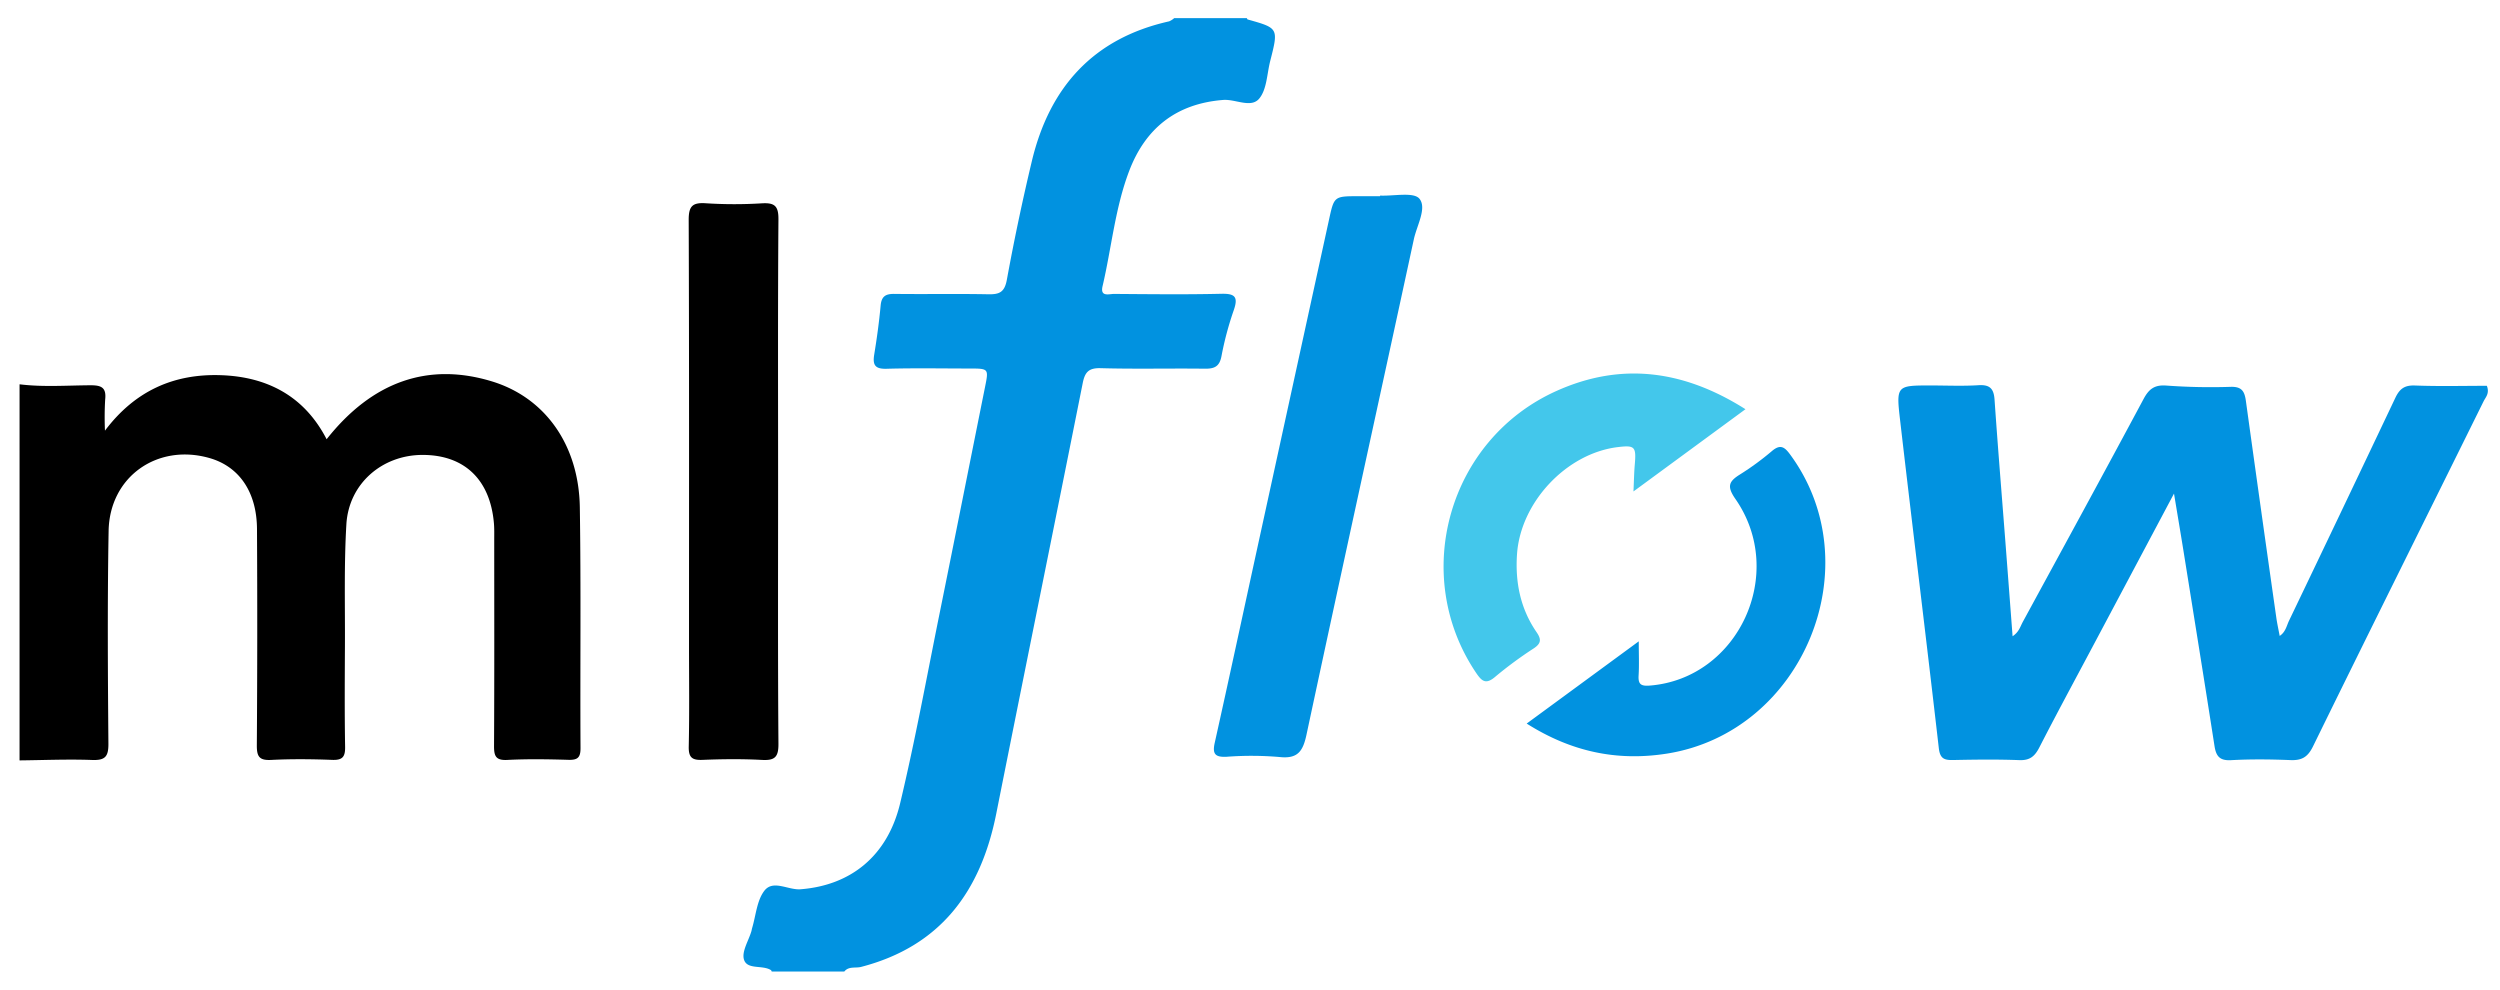 <svg id="Layer_1" data-name="Layer 1" xmlns="http://www.w3.org/2000/svg" viewBox="0 0 757.807 299.999"><defs><style>.cls-1{fill:#0192e0;}.cls-2{fill:#43c7eb;}</style></defs><title>mlflow</title><path class="cls-1" d="M233.93,294.49c-.079-.146-.121-.353-.244-.43-2.612-1.639-7.268-.027-8.187-3.248-.692-2.425,1.407-5.645,2.257-8.512.095-.319.131-.654.227-.973,1.147-3.819,1.423-8.299,3.679-11.28,2.658-3.513,7.23-.193,10.999-.488,15.107-1.182,26.344-9.953,30.2-26.102,4.554-19.071,8.078-38.391,11.972-57.618,4.62-22.811,9.151-45.641,13.74-68.458,1.14-5.67,1.177-5.669-4.839-5.673-8.33-.006-16.664-.165-24.987.075-3.502.101-4.268-1.143-3.751-4.31.804-4.924,1.491-9.877,1.944-14.843.257-2.817,1.515-3.572,4.174-3.539,9.494.121,18.993-.073,28.485.112,3.36.065,4.908-.632,5.598-4.394q3.324-18.143,7.614-36.106c5.375-22.308,18.624-37.094,41.574-42.229a5.53,5.53,0,0,0,1.545-.982h22c.088.141.15.377.268.41,9.361,2.629,9.37,2.63,6.831,12.6-.984,3.864-1.007,8.538-3.3,11.349-2.483,3.044-7.197.147-10.974.446-14.196,1.126-23.529,8.55-28.471,21.517-4.281,11.232-5.34,23.288-8.071,34.923-.794,3.385,1.993,2.347,3.49,2.358,10.823.083,21.65.211,32.468-.04,4.144-.096,5.225.89,3.818,4.95a98.16,98.16,0,0,0-3.731,13.95c-.611,3.25-2.226,3.844-5.143,3.806-10.489-.136-20.986.142-31.468-.159-3.674-.106-4.794,1.233-5.454,4.542-8.677,43.515-17.536,86.994-26.209,130.51-4.681,23.487-16.837,40.169-40.974,46.439-1.69.439-3.736-.279-5.082,1.399Z"/><path d="M5.93,116.49c7.131.883,14.293.338,21.434.296,3.348-.019,4.928.654,4.514,4.345a92.835,92.835,0,0,0-.061,9.412c9.225-12.262,21.099-17.282,35.107-16.816,14.066.468,25.342,6.332,32.081,19.418,13.867-17.542,30.83-23.409,50.099-17.54,16.021,4.88,26.359,19.136,26.653,38.17.376,24.326.074,48.662.209,72.993.016,2.947-.953,3.637-3.704,3.554-6.161-.185-12.342-.285-18.492.031-3.537.182-4.034-1.219-4.017-4.288.116-20.831.062-41.663.057-62.495-0-1.666.049-3.341-.095-4.996-1.151-13.222-8.962-20.675-21.616-20.677-12.246-.002-22.374,8.688-23.105,21.025-.729,12.291-.378,24.648-.439,36.977-.05,10.166-.118,20.334.055,30.497.052,3.064-.828,4.06-3.942,3.94-6.157-.237-12.341-.298-18.492.017-3.623.186-4.348-1.066-4.325-4.462q.227-32.746.049-65.495c-.048-11.202-5.36-18.959-14.373-21.544-15.809-4.535-30.312,5.637-30.602,22.072-.379,21.492-.243,42.995-.063,64.492.033,3.959-1.005,5.097-4.96,4.95-7.313-.272-14.647.05-21.973.125Z"/><path class="cls-1" d="M610.061,192.866c1.935-1.273,2.332-2.95,3.094-4.351,12.242-22.499,24.517-44.979,36.604-67.561,1.631-3.047,3.326-4.345,6.909-4.081a184.423,184.423,0,0,0,19.477.388c3.385-.11,4.233,1.366,4.627,4.218q4.543,32.873,9.228,65.726c.255,1.804.657,3.588,1.024,5.559,1.798-1.18,2.089-3.06,2.83-4.604q16.178-33.728,32.208-67.527c1.328-2.817,2.828-3.9,6.015-3.776,7.309.283,14.636.089,21.744.089.89,2.326-.382,3.47-.994,4.708-17.244,34.875-34.596,69.696-51.722,104.629-1.606,3.275-3.444,4.255-6.848,4.118-5.988-.241-12.006-.305-17.986.023-3.472.191-4.53-1.231-5.01-4.314-3.041-19.559-6.194-39.1-9.325-58.645-.886-5.529-1.823-11.05-2.948-17.855-8.438,15.872-16.231,30.53-24.022,45.189-5.62,10.574-11.329,21.102-16.794,31.756-1.38,2.691-2.876,3.978-6.062,3.856-6.654-.255-13.328-.17-19.989-.032-2.696.056-4.049-.334-4.424-3.593-3.813-33.231-7.913-66.428-11.762-99.655-1.189-10.263-.952-10.291,9.288-10.291,4.832,0,9.677.227,14.49-.076,3.447-.217,4.648,1.026,4.879,4.363,1.001,14.45,2.191,28.888,3.304,43.33C608.614,173.75,609.314,183.045,610.061,192.866Z"/><path class="cls-1" d="M418.335,59.286c4.14.195,10.218-1.171,11.942.969,2.281,2.832-.808,8.098-1.708,12.266-10.813,50.061-21.826,100.079-32.538,150.161-1.087,5.084-2.678,7.42-8.277,6.779a100.474,100.474,0,0,0-15.979-.064c-3.436.159-4.319-.843-3.561-4.243,4.454-19.962,8.739-39.962,13.101-59.944q10.745-49.226,21.503-98.448c1.585-7.277,1.531-7.288,9.009-7.289q3.249-0,6.499,0Z"/><path class="cls-2" d="M529.09,124.041c-11.401,8.371-22.217,16.312-33.952,24.929.159-3.365.193-5.751.399-8.121.475-5.449.029-5.945-5.135-5.322-15.573,1.877-29.473,16.719-30.555,32.413-.593,8.599,1.032,16.59,5.945,23.725,1.462,2.123,1.364,3.357-.811,4.829a119.918,119.918,0,0,0-11.657,8.579c-2.978,2.591-4.193,1.406-5.989-1.273-19.833-29.587-8.285-70.562,24.446-85.283C491.391,109.694,510.3,112.145,529.09,124.041Z"/><path class="cls-1" d="M462.774,219.329c11.605-8.515,22.452-16.473,33.971-24.925,0,3.91.149,7.135-.045,10.34-.165,2.729.74,3.285,3.443,3.066,26.795-2.176,41.576-33.993,25.917-56.537-2.669-3.843-2.049-5.337,1.4-7.474a82.681,82.681,0,0,0,9.661-7.082c2.505-2.112,3.775-1.3,5.489,1.026,24.811,33.675,3.985,84.212-37.394,90.702C490.106,230.814,476.231,227.858,462.774,219.329Z"/><path d="M235.861,146.49c0,26.333-.098,52.667.103,78.999.031,4.059-1.155,5.065-5,4.861-5.983-.318-12.003-.259-17.993-.014-3.219.132-4.271-.731-4.196-4.099.228-10.328.083-20.665.083-30.998,0-42.833.063-85.666-.1-128.499-.016-4.188,1.066-5.409,5.217-5.123a135.641,135.641,0,0,0,16.988.014c3.847-.219,5.031.802,5,4.86C235.764,93.156,235.861,119.823,235.861,146.49Z"/></svg>